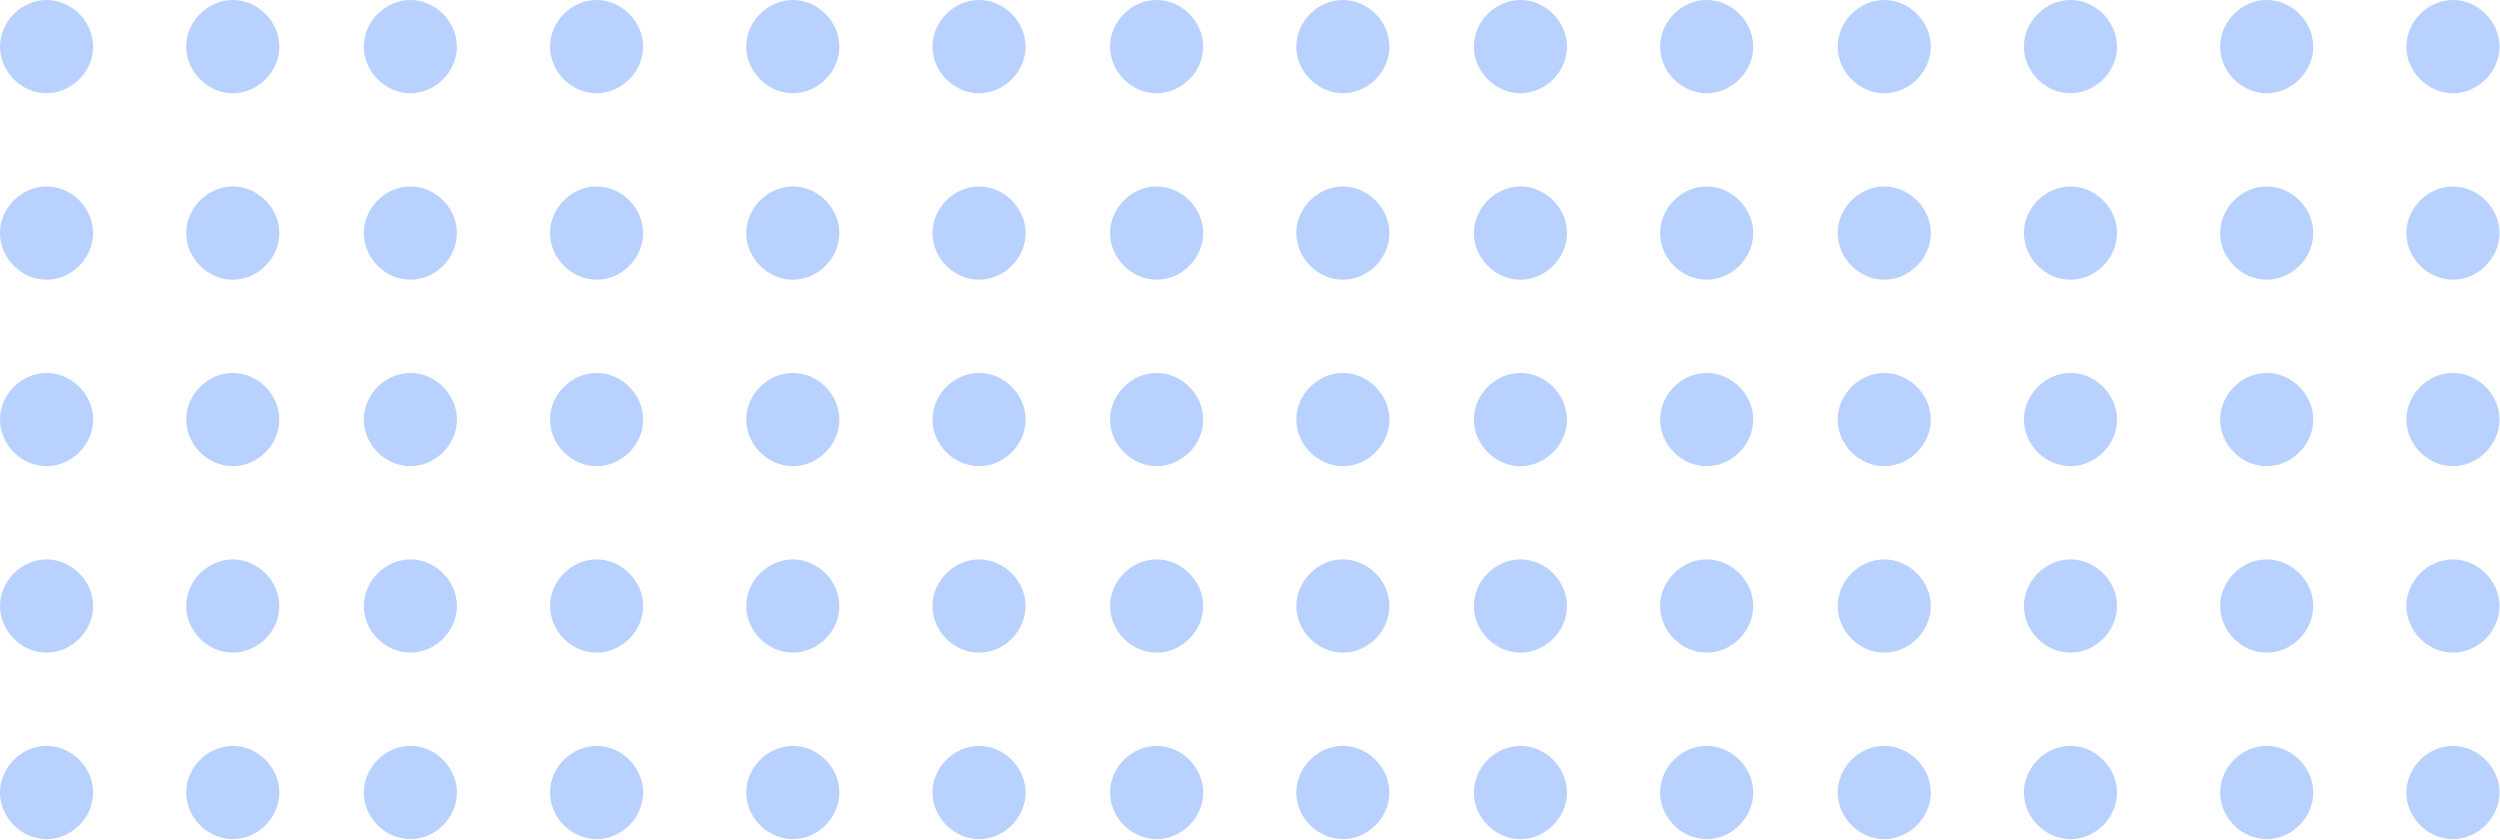<svg width="268" height="90" viewBox="0 0 268 90" fill="none" xmlns="http://www.w3.org/2000/svg">
<path d="M221.954 69.964C224.642 69.964 226.945 67.658 226.945 64.967C226.945 62.276 224.642 59.969 221.954 59.969C219.267 59.969 216.963 62.276 216.963 64.967C216.963 67.658 219.267 69.964 221.954 69.964Z" fill="#B8D1FF"/>
<path d="M201.991 29.985C204.679 29.985 206.982 27.678 206.982 24.987C206.982 22.296 204.679 19.99 201.991 19.99C199.304 19.99 197 22.296 197 24.987C197 27.678 199.304 29.985 201.991 29.985Z" fill="#B8D1FF"/>
<path d="M201.991 89.954C204.679 89.954 206.982 87.648 206.982 84.957C206.982 82.266 204.679 79.959 201.991 79.959C199.304 79.959 197 82.266 197 84.957C197 87.648 199.304 89.954 201.991 89.954Z" fill="#B8D1FF"/>
<path d="M221.954 89.954C224.641 89.954 226.945 87.648 226.945 84.957C226.945 82.266 224.641 79.959 221.954 79.959C219.267 79.959 216.963 82.266 216.963 84.957C216.963 87.648 219.267 89.954 221.954 89.954Z" fill="#B8D1FF"/>
<path d="M201.991 69.964C204.678 69.964 206.982 67.658 206.982 64.967C206.982 62.276 204.678 59.969 201.991 59.969C199.304 59.969 197 62.276 197 64.967C197 67.658 199.304 69.964 201.991 69.964Z" fill="#B8D1FF"/>
<path d="M221.954 49.975C224.641 49.975 226.945 47.668 226.945 44.977C226.945 42.286 224.641 39.98 221.954 39.98C219.267 39.98 216.963 42.286 216.963 44.977C216.963 47.668 219.267 49.975 221.954 49.975Z" fill="#B8D1FF"/>
<path d="M201.991 49.975C204.678 49.975 206.982 47.668 206.982 44.977C206.982 42.286 204.678 39.98 201.991 39.98C199.304 39.98 197 42.286 197 44.977C197 47.668 199.304 49.975 201.991 49.975Z" fill="#B8D1FF"/>
<path d="M221.954 29.985C224.641 29.985 226.945 27.678 226.945 24.987C226.945 22.296 224.641 19.99 221.954 19.99C219.267 19.99 216.963 22.296 216.963 24.987C216.963 27.678 219.267 29.985 221.954 29.985Z" fill="#B8D1FF"/>
<path d="M221.954 9.995C224.641 9.995 226.945 7.689 226.945 4.998C226.945 2.307 224.641 0 221.954 0C219.267 0 216.963 2.307 216.963 4.998C216.963 7.689 219.267 9.995 221.954 9.995Z" fill="#B8D1FF"/>
<path d="M201.991 9.995C204.678 9.995 206.982 7.689 206.982 4.998C206.982 2.307 204.678 0 201.991 0C199.304 0 197 2.307 197 4.998C197 7.689 199.304 9.995 201.991 9.995Z" fill="#B8D1FF"/>
<path d="M63.954 69.964C66.642 69.964 68.945 67.658 68.945 64.967C68.945 62.276 66.642 59.969 63.954 59.969C61.267 59.969 58.963 62.276 58.963 64.967C58.963 67.658 61.267 69.964 63.954 69.964Z" fill="#B8D1FF"/>
<path d="M43.991 29.985C46.679 29.985 48.982 27.678 48.982 24.987C48.982 22.296 46.679 19.99 43.991 19.99C41.304 19.99 39.001 22.296 39.001 24.987C39.001 27.678 41.304 29.985 43.991 29.985Z" fill="#B8D1FF"/>
<path d="M43.991 89.954C46.679 89.954 48.982 87.648 48.982 84.957C48.982 82.266 46.679 79.959 43.991 79.959C41.304 79.959 39.001 82.266 39.001 84.957C39.001 87.648 41.304 89.954 43.991 89.954Z" fill="#B8D1FF"/>
<path d="M63.954 89.954C66.641 89.954 68.945 87.648 68.945 84.957C68.945 82.266 66.641 79.959 63.954 79.959C61.267 79.959 58.963 82.266 58.963 84.957C58.963 87.648 61.267 89.954 63.954 89.954Z" fill="#B8D1FF"/>
<path d="M43.991 69.964C46.679 69.964 48.982 67.658 48.982 64.967C48.982 62.276 46.679 59.969 43.991 59.969C41.304 59.969 39 62.276 39 64.967C39 67.658 41.304 69.964 43.991 69.964Z" fill="#B8D1FF"/>
<path d="M63.954 49.975C66.641 49.975 68.945 47.668 68.945 44.977C68.945 42.286 66.641 39.98 63.954 39.98C61.267 39.98 58.963 42.286 58.963 44.977C58.963 47.668 61.267 49.975 63.954 49.975Z" fill="#B8D1FF"/>
<path d="M43.991 49.975C46.679 49.975 48.982 47.668 48.982 44.977C48.982 42.286 46.679 39.98 43.991 39.98C41.304 39.98 39 42.286 39 44.977C39 47.668 41.304 49.975 43.991 49.975Z" fill="#B8D1FF"/>
<path d="M63.954 29.985C66.641 29.985 68.945 27.678 68.945 24.987C68.945 22.296 66.641 19.99 63.954 19.99C61.267 19.99 58.963 22.296 58.963 24.987C58.963 27.678 61.267 29.985 63.954 29.985Z" fill="#B8D1FF"/>
<path d="M63.954 9.995C66.641 9.995 68.945 7.689 68.945 4.998C68.945 2.307 66.641 0 63.954 0C61.267 0 58.963 2.307 58.963 4.998C58.963 7.689 61.267 9.995 63.954 9.995Z" fill="#B8D1FF"/>
<path d="M43.991 9.995C46.679 9.995 48.982 7.689 48.982 4.998C48.982 2.307 46.679 0 43.991 0C41.304 0 39 2.307 39 4.998C39 7.689 41.304 9.995 43.991 9.995Z" fill="#B8D1FF"/>
<path d="M143.954 69.964C146.642 69.964 148.945 67.658 148.945 64.967C148.945 62.276 146.642 59.969 143.954 59.969C141.267 59.969 138.963 62.276 138.963 64.967C138.963 67.658 141.267 69.964 143.954 69.964Z" fill="#B8D1FF"/>
<path d="M123.991 29.985C126.679 29.985 128.982 27.678 128.982 24.987C128.982 22.296 126.679 19.99 123.991 19.99C121.304 19.99 119.001 22.296 119.001 24.987C119.001 27.678 121.304 29.985 123.991 29.985Z" fill="#B8D1FF"/>
<path d="M123.991 89.954C126.679 89.954 128.982 87.648 128.982 84.957C128.982 82.266 126.679 79.959 123.991 79.959C121.304 79.959 119.001 82.266 119.001 84.957C119.001 87.648 121.304 89.954 123.991 89.954Z" fill="#B8D1FF"/>
<path d="M143.954 89.954C146.641 89.954 148.945 87.648 148.945 84.957C148.945 82.266 146.641 79.959 143.954 79.959C141.267 79.959 138.963 82.266 138.963 84.957C138.963 87.648 141.267 89.954 143.954 89.954Z" fill="#B8D1FF"/>
<path d="M123.991 69.964C126.679 69.964 128.982 67.658 128.982 64.967C128.982 62.276 126.679 59.969 123.991 59.969C121.304 59.969 119 62.276 119 64.967C119 67.658 121.304 69.964 123.991 69.964Z" fill="#B8D1FF"/>
<path d="M143.954 49.975C146.641 49.975 148.945 47.668 148.945 44.977C148.945 42.286 146.641 39.98 143.954 39.98C141.267 39.98 138.963 42.286 138.963 44.977C138.963 47.668 141.267 49.975 143.954 49.975Z" fill="#B8D1FF"/>
<path d="M123.991 49.975C126.679 49.975 128.982 47.668 128.982 44.977C128.982 42.286 126.679 39.98 123.991 39.98C121.304 39.98 119 42.286 119 44.977C119 47.668 121.304 49.975 123.991 49.975Z" fill="#B8D1FF"/>
<path d="M143.954 29.985C146.641 29.985 148.945 27.678 148.945 24.987C148.945 22.296 146.641 19.99 143.954 19.99C141.267 19.99 138.963 22.296 138.963 24.987C138.963 27.678 141.267 29.985 143.954 29.985Z" fill="#B8D1FF"/>
<path d="M143.954 9.995C146.641 9.995 148.945 7.689 148.945 4.998C148.945 2.307 146.641 0 143.954 0C141.267 0 138.963 2.307 138.963 4.998C138.963 7.689 141.267 9.995 143.954 9.995Z" fill="#B8D1FF"/>
<path d="M123.991 9.995C126.679 9.995 128.982 7.689 128.982 4.998C128.982 2.307 126.679 0 123.991 0C121.304 0 119 2.307 119 4.998C119 7.689 121.304 9.995 123.991 9.995Z" fill="#B8D1FF"/>
<path d="M262.954 69.964C265.641 69.964 267.945 67.658 267.945 64.967C267.945 62.276 265.641 59.969 262.954 59.969C260.267 59.969 257.963 62.276 257.963 64.967C257.963 67.658 260.267 69.964 262.954 69.964Z" fill="#B8D1FF"/>
<path d="M242.991 29.985C245.678 29.985 247.982 27.678 247.982 24.987C247.982 22.296 245.678 19.99 242.991 19.99C240.304 19.99 238 22.296 238 24.987C238 27.678 240.304 29.985 242.991 29.985Z" fill="#B8D1FF"/>
<path d="M242.991 89.954C245.678 89.954 247.982 87.648 247.982 84.957C247.982 82.266 245.678 79.959 242.991 79.959C240.304 79.959 238 82.266 238 84.957C238 87.648 240.304 89.954 242.991 89.954Z" fill="#B8D1FF"/>
<path d="M262.954 89.954C265.641 89.954 267.945 87.648 267.945 84.957C267.945 82.266 265.641 79.959 262.954 79.959C260.266 79.959 257.963 82.266 257.963 84.957C257.963 87.648 260.266 89.954 262.954 89.954Z" fill="#B8D1FF"/>
<path d="M242.991 69.964C245.678 69.964 247.982 67.658 247.982 64.967C247.982 62.276 245.678 59.969 242.991 59.969C240.303 59.969 238 62.276 238 64.967C238 67.658 240.303 69.964 242.991 69.964Z" fill="#B8D1FF"/>
<path d="M262.954 49.975C265.641 49.975 267.945 47.668 267.945 44.977C267.945 42.286 265.641 39.98 262.954 39.98C260.266 39.98 257.963 42.286 257.963 44.977C257.963 47.668 260.266 49.975 262.954 49.975Z" fill="#B8D1FF"/>
<path d="M242.991 49.975C245.678 49.975 247.982 47.668 247.982 44.977C247.982 42.286 245.678 39.98 242.991 39.98C240.303 39.98 238 42.286 238 44.977C238 47.668 240.303 49.975 242.991 49.975Z" fill="#B8D1FF"/>
<path d="M262.954 29.985C265.641 29.985 267.945 27.678 267.945 24.987C267.945 22.296 265.641 19.99 262.954 19.99C260.266 19.99 257.963 22.296 257.963 24.987C257.963 27.678 260.266 29.985 262.954 29.985Z" fill="#B8D1FF"/>
<path d="M262.954 9.995C265.641 9.995 267.945 7.689 267.945 4.998C267.945 2.307 265.641 0 262.954 0C260.266 0 257.963 2.307 257.963 4.998C257.963 7.689 260.266 9.995 262.954 9.995Z" fill="#B8D1FF"/>
<path d="M242.991 9.995C245.678 9.995 247.982 7.689 247.982 4.998C247.982 2.307 245.678 0 242.991 0C240.303 0 238 2.307 238 4.998C238 7.689 240.303 9.995 242.991 9.995Z" fill="#B8D1FF"/>
<path d="M104.954 69.964C107.641 69.964 109.945 67.658 109.945 64.967C109.945 62.276 107.641 59.969 104.954 59.969C102.267 59.969 99.963 62.276 99.963 64.967C99.963 67.658 102.267 69.964 104.954 69.964Z" fill="#B8D1FF"/>
<path d="M84.991 29.985C87.678 29.985 89.982 27.678 89.982 24.987C89.982 22.296 87.678 19.99 84.991 19.99C82.304 19.99 80 22.296 80 24.987C80 27.678 82.304 29.985 84.991 29.985Z" fill="#B8D1FF"/>
<path d="M84.991 89.954C87.678 89.954 89.982 87.648 89.982 84.957C89.982 82.266 87.678 79.959 84.991 79.959C82.304 79.959 80 82.266 80 84.957C80 87.648 82.304 89.954 84.991 89.954Z" fill="#B8D1FF"/>
<path d="M104.954 89.954C107.641 89.954 109.945 87.648 109.945 84.957C109.945 82.266 107.641 79.959 104.954 79.959C102.266 79.959 99.963 82.266 99.963 84.957C99.963 87.648 102.266 89.954 104.954 89.954Z" fill="#B8D1FF"/>
<path d="M84.991 69.964C87.678 69.964 89.982 67.658 89.982 64.967C89.982 62.276 87.678 59.969 84.991 59.969C82.304 59.969 80 62.276 80 64.967C80 67.658 82.304 69.964 84.991 69.964Z" fill="#B8D1FF"/>
<path d="M104.954 49.975C107.641 49.975 109.945 47.668 109.945 44.977C109.945 42.286 107.641 39.98 104.954 39.98C102.266 39.98 99.963 42.286 99.963 44.977C99.963 47.668 102.266 49.975 104.954 49.975Z" fill="#B8D1FF"/>
<path d="M84.991 49.975C87.678 49.975 89.982 47.668 89.982 44.977C89.982 42.286 87.678 39.98 84.991 39.98C82.304 39.98 80 42.286 80 44.977C80 47.668 82.304 49.975 84.991 49.975Z" fill="#B8D1FF"/>
<path d="M104.954 29.985C107.641 29.985 109.945 27.678 109.945 24.987C109.945 22.296 107.641 19.99 104.954 19.99C102.266 19.99 99.963 22.296 99.963 24.987C99.963 27.678 102.266 29.985 104.954 29.985Z" fill="#B8D1FF"/>
<path d="M104.954 9.995C107.641 9.995 109.945 7.689 109.945 4.998C109.945 2.307 107.641 0 104.954 0C102.266 0 99.963 2.307 99.963 4.998C99.963 7.689 102.266 9.995 104.954 9.995Z" fill="#B8D1FF"/>
<path d="M84.991 9.995C87.678 9.995 89.982 7.689 89.982 4.998C89.982 2.307 87.678 0 84.991 0C82.304 0 80 2.307 80 4.998C80 7.689 82.304 9.995 84.991 9.995Z" fill="#B8D1FF"/>
<path d="M182.954 69.964C185.641 69.964 187.945 67.658 187.945 64.967C187.945 62.276 185.641 59.969 182.954 59.969C180.267 59.969 177.963 62.276 177.963 64.967C177.963 67.658 180.267 69.964 182.954 69.964Z" fill="#B8D1FF"/>
<path d="M162.991 29.985C165.679 29.985 167.982 27.678 167.982 24.987C167.982 22.296 165.679 19.99 162.991 19.99C160.304 19.99 158 22.296 158 24.987C158 27.678 160.304 29.985 162.991 29.985Z" fill="#B8D1FF"/>
<path d="M162.991 89.954C165.678 89.954 167.982 87.648 167.982 84.957C167.982 82.266 165.678 79.959 162.991 79.959C160.304 79.959 158 82.266 158 84.957C158 87.648 160.304 89.954 162.991 89.954Z" fill="#B8D1FF"/>
<path d="M182.954 89.954C185.641 89.954 187.945 87.648 187.945 84.957C187.945 82.266 185.641 79.959 182.954 79.959C180.266 79.959 177.963 82.266 177.963 84.957C177.963 87.648 180.266 89.954 182.954 89.954Z" fill="#B8D1FF"/>
<path d="M162.991 69.964C165.678 69.964 167.982 67.658 167.982 64.967C167.982 62.276 165.678 59.969 162.991 59.969C160.304 59.969 158 62.276 158 64.967C158 67.658 160.304 69.964 162.991 69.964Z" fill="#B8D1FF"/>
<path d="M182.954 49.975C185.641 49.975 187.945 47.668 187.945 44.977C187.945 42.286 185.641 39.98 182.954 39.98C180.266 39.98 177.963 42.286 177.963 44.977C177.963 47.668 180.266 49.975 182.954 49.975Z" fill="#B8D1FF"/>
<path d="M162.991 49.975C165.678 49.975 167.982 47.668 167.982 44.977C167.982 42.286 165.678 39.98 162.991 39.98C160.304 39.98 158 42.286 158 44.977C158 47.668 160.304 49.975 162.991 49.975Z" fill="#B8D1FF"/>
<path d="M182.954 29.985C185.641 29.985 187.945 27.678 187.945 24.987C187.945 22.296 185.641 19.99 182.954 19.99C180.266 19.99 177.963 22.296 177.963 24.987C177.963 27.678 180.266 29.985 182.954 29.985Z" fill="#B8D1FF"/>
<path d="M182.954 9.995C185.641 9.995 187.945 7.689 187.945 4.998C187.945 2.307 185.641 0 182.954 0C180.266 0 177.963 2.307 177.963 4.998C177.963 7.689 180.266 9.995 182.954 9.995Z" fill="#B8D1FF"/>
<path d="M162.991 9.995C165.678 9.995 167.982 7.689 167.982 4.998C167.982 2.307 165.678 0 162.991 0C160.304 0 158 2.307 158 4.998C158 7.689 160.304 9.995 162.991 9.995Z" fill="#B8D1FF"/>
<path d="M24.954 69.964C27.641 69.964 29.945 67.658 29.945 64.967C29.945 62.276 27.641 59.969 24.954 59.969C22.267 59.969 19.963 62.276 19.963 64.967C19.963 67.658 22.267 69.964 24.954 69.964Z" fill="#B8D1FF"/>
<path d="M4.991 29.985C7.679 29.985 9.982 27.678 9.982 24.987C9.982 22.296 7.679 19.99 4.991 19.99C2.304 19.99 0 22.296 0 24.987C0 27.678 2.304 29.985 4.991 29.985Z" fill="#B8D1FF"/>
<path d="M4.991 89.954C7.679 89.954 9.982 87.648 9.982 84.957C9.982 82.266 7.679 79.959 4.991 79.959C2.304 79.959 0 82.266 0 84.957C0 87.648 2.304 89.954 4.991 89.954Z" fill="#B8D1FF"/>
<path d="M24.954 89.954C27.641 89.954 29.945 87.648 29.945 84.957C29.945 82.266 27.641 79.959 24.954 79.959C22.267 79.959 19.963 82.266 19.963 84.957C19.963 87.648 22.267 89.954 24.954 89.954Z" fill="#B8D1FF"/>
<path d="M4.991 69.964C7.678 69.964 9.982 67.658 9.982 64.967C9.982 62.276 7.678 59.969 4.991 59.969C2.304 59.969 0 62.276 0 64.967C0 67.658 2.304 69.964 4.991 69.964Z" fill="#B8D1FF"/>
<path d="M24.954 49.975C27.641 49.975 29.945 47.668 29.945 44.977C29.945 42.286 27.641 39.98 24.954 39.98C22.267 39.98 19.963 42.286 19.963 44.977C19.963 47.668 22.267 49.975 24.954 49.975Z" fill="#B8D1FF"/>
<path d="M4.991 49.975C7.678 49.975 9.982 47.668 9.982 44.977C9.982 42.286 7.678 39.98 4.991 39.98C2.304 39.98 0 42.286 0 44.977C0 47.668 2.304 49.975 4.991 49.975Z" fill="#B8D1FF"/>
<path d="M24.954 29.985C27.641 29.985 29.945 27.678 29.945 24.987C29.945 22.296 27.641 19.99 24.954 19.99C22.267 19.99 19.963 22.296 19.963 24.987C19.963 27.678 22.267 29.985 24.954 29.985Z" fill="#B8D1FF"/>
<path d="M24.954 9.995C27.641 9.995 29.945 7.689 29.945 4.998C29.945 2.307 27.641 0 24.954 0C22.267 0 19.963 2.307 19.963 4.998C19.963 7.689 22.267 9.995 24.954 9.995Z" fill="#B8D1FF"/>
<path d="M4.991 9.995C7.678 9.995 9.982 7.689 9.982 4.998C9.982 2.307 7.678 0 4.991 0C2.304 0 0 2.307 0 4.998C0 7.689 2.304 9.995 4.991 9.995Z" fill="#B8D1FF"/>
</svg>
